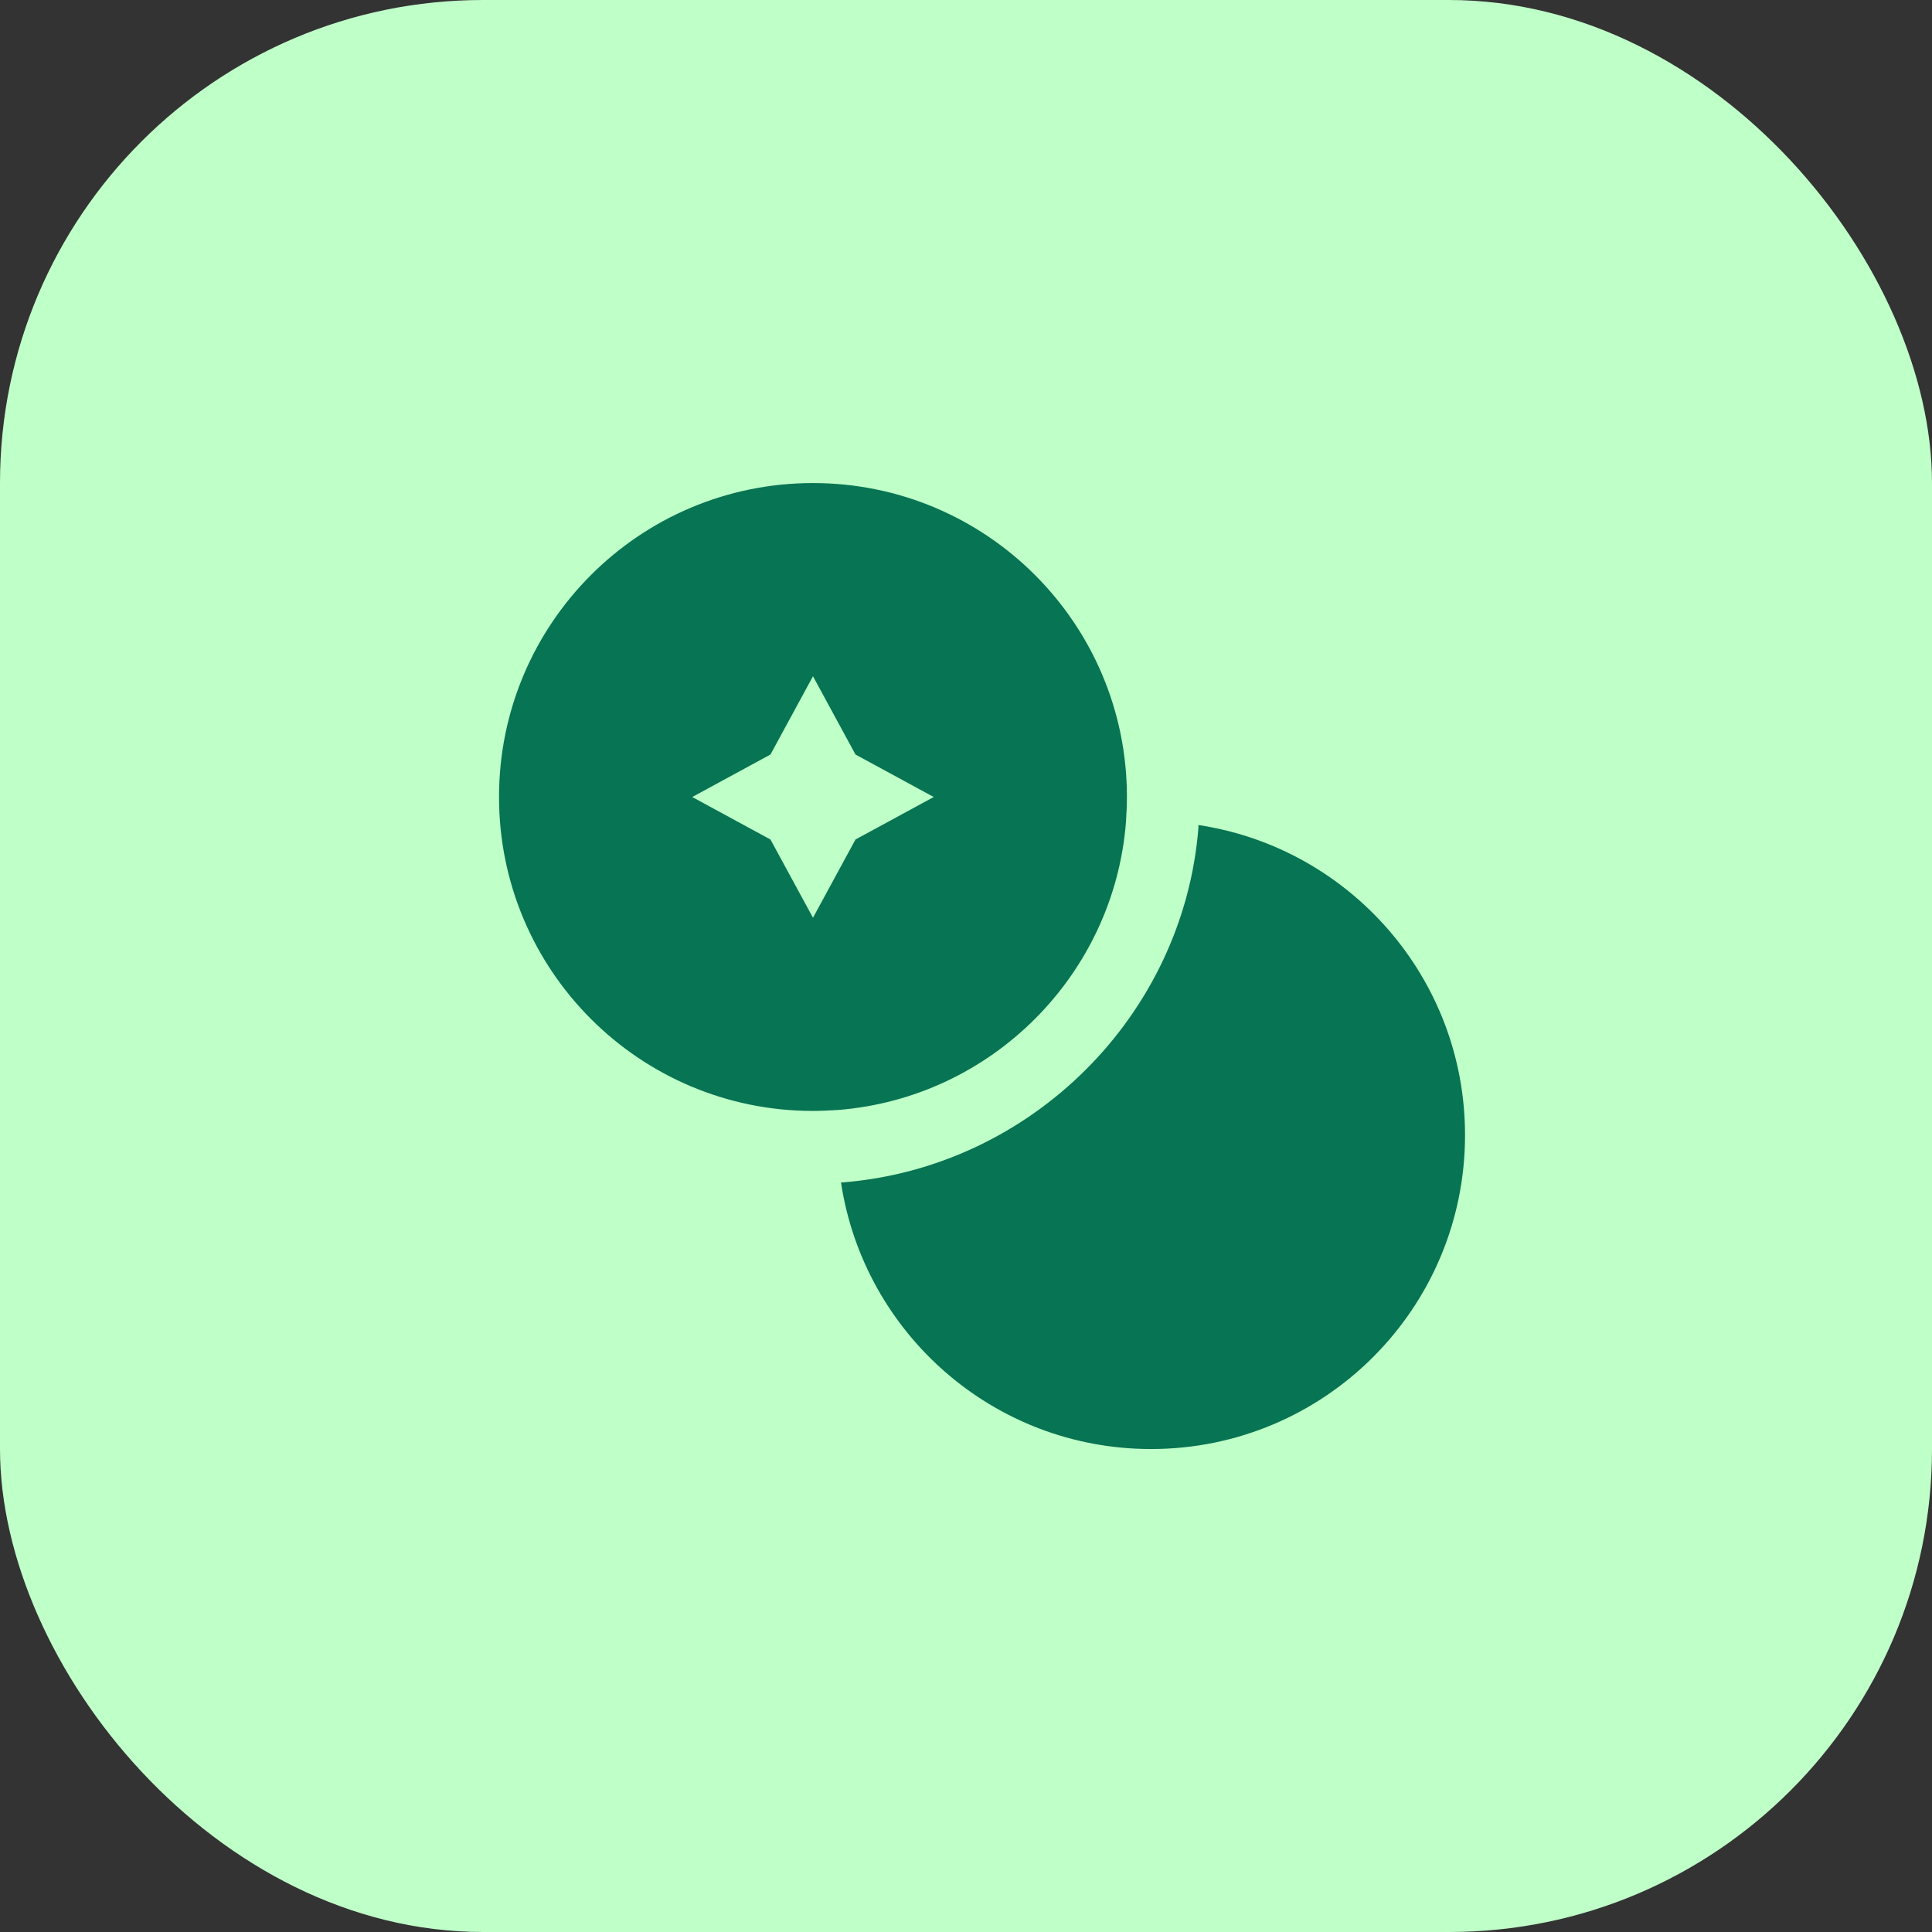 <svg width="64" height="64" viewBox="0 0 64 64" fill="none" xmlns="http://www.w3.org/2000/svg">
<rect x="0" y="0" width="64" height="64" fill="#333333" stroke="none"/>
<rect width="64" height="64" rx="16" fill="#BFFFC8"/>
<path fill-rule="evenodd" clip-rule="evenodd" d="M27.763 36.769C32.835 36.369 36.899 32.306 37.299 27.234C37.315 26.962 37.331 26.674 37.331 26.402C37.331 20.658 32.675 16.002 26.931 16.002C21.187 16.002 16.531 20.658 16.531 26.402C16.531 32.146 21.187 36.801 26.931 36.801C27.203 36.801 27.491 36.785 27.763 36.769ZM26.931 22.402L28.339 24.994L30.931 26.402L28.339 27.81L26.931 30.402L25.523 27.81L22.931 26.402L25.523 24.994L26.931 22.402ZM39.699 27.33C44.691 28.082 48.531 32.386 48.531 37.602C48.531 43.345 43.875 48.001 38.131 48.001C32.915 48.001 28.611 44.161 27.859 39.169H27.907C34.163 38.673 39.203 33.634 39.699 27.426V27.33Z" fill="#077453"/>
</svg>
